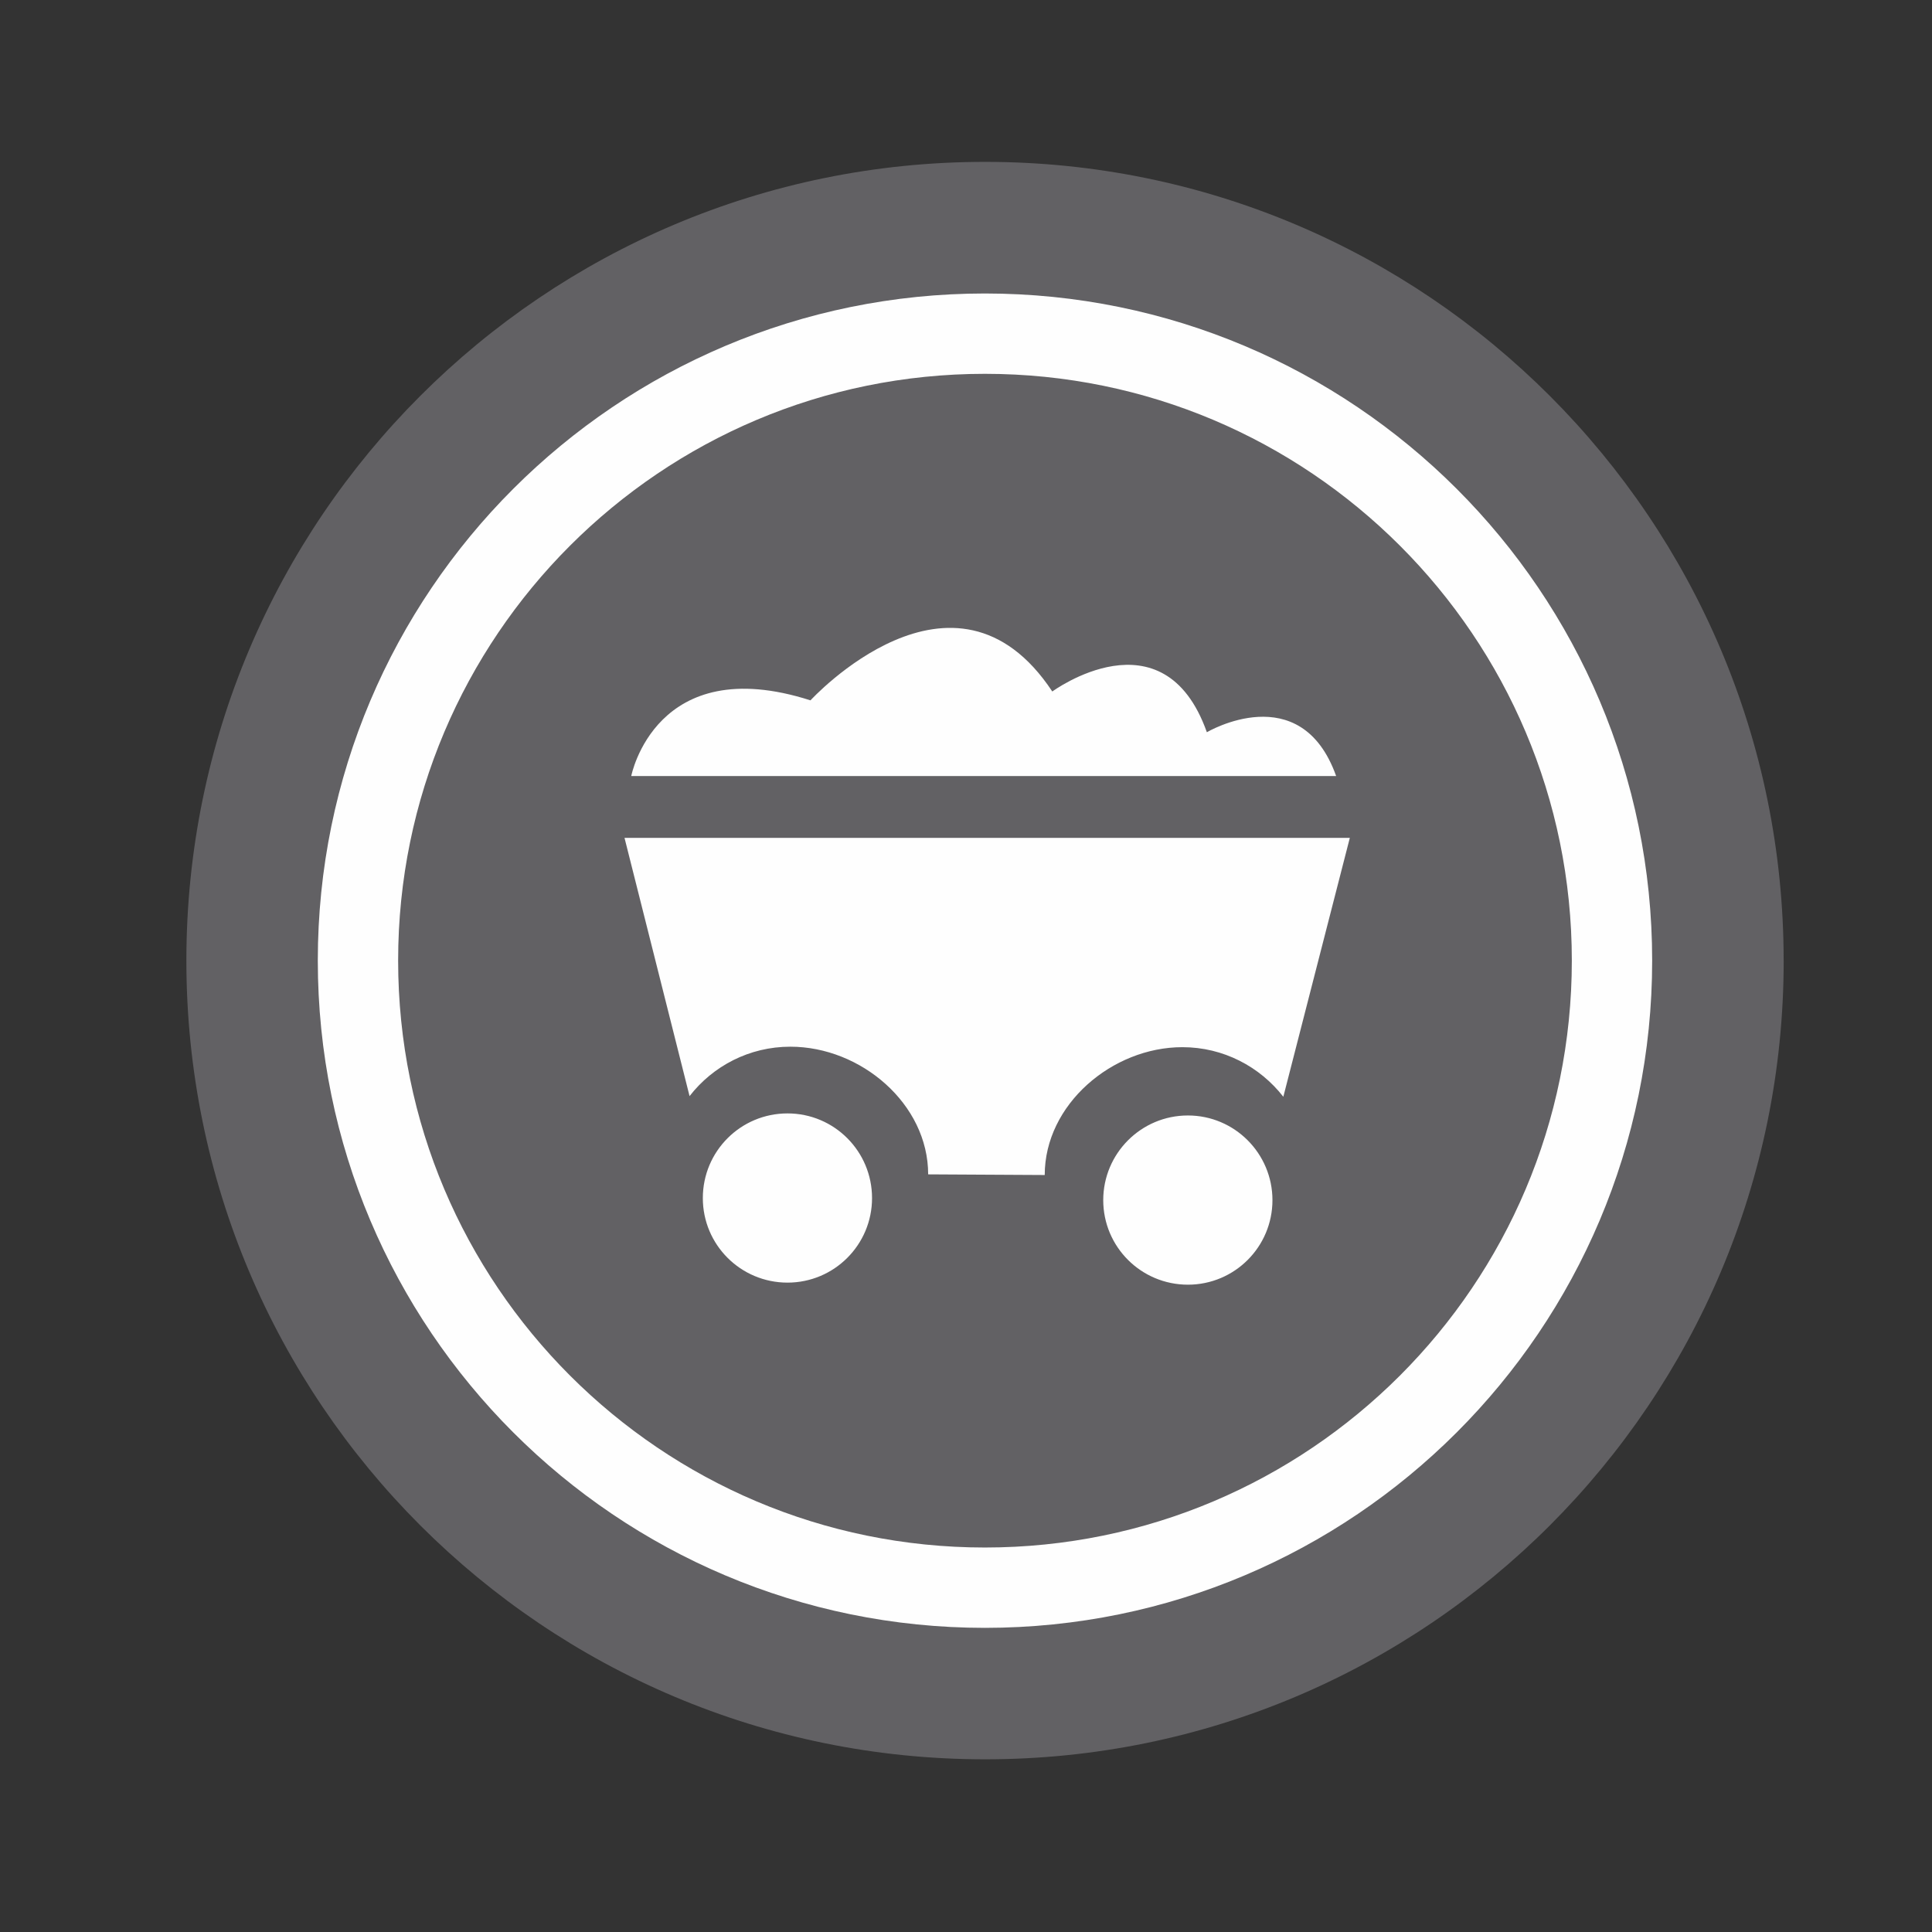 <svg xmlns="http://www.w3.org/2000/svg" width="60" height="60" viewBox="0 0 60 60">
    <rect x="0" y="0" width="60" height="60" fill="#333333" stroke="none"/>
    <g fill="none" fill-rule="evenodd">
        <g>
            <g>
                <g>
                    <g>
                        <path fill="#626164" d="M50.394 24.832c0 13.705-11.1 24.805-24.8 24.805-13.7 0-24.806-11.1-24.806-24.805C.788 11.137 11.893.027 25.593.027s24.8 11.11 24.8 24.805" transform="translate(-483) translate(375) translate(108) translate(5 5)"/>
                        <path stroke="#FEFEFE" stroke-width="2.495" d="M45.062 24.832c0 10.755-8.72 19.475-19.475 19.475-10.75 0-19.47-8.72-19.47-19.475s8.72-19.47 19.47-19.47c10.755 0 19.475 8.715 19.475 19.47z" transform="translate(-483) translate(375) translate(108) translate(5 5)"/>
                        <path fill="#FEFEFE" d="M22.082 32.208c0 1.45-1.175 2.625-2.625 2.625-1.455 0-2.63-1.175-2.63-2.625 0-1.455 1.175-2.63 2.63-2.63 1.45 0 2.625 1.175 2.625 2.63M34.517 32.272c0 1.45-1.175 2.625-2.625 2.625-1.454 0-2.63-1.175-2.63-2.625s1.175-2.63 2.63-2.63c1.45 0 2.625 1.18 2.625 2.63M14.604 19.1s.756-3.89 5.566-2.35c0 0 4.464-4.875 7.51-.275 0 0 3.45-2.535 4.8 1.265 0 0 2.915-1.725 4.015 1.36h-21.89z" transform="translate(-483) translate(375) translate(108) translate(5 5)"/>
                        <path fill="#FEFEFE" d="M19.545 27.506c2.19 0 4.28 1.776 4.28 3.965l3.62.02c0-2.19 2.095-3.97 4.275-3.97 1.28 0 2.41.61 3.135 1.54l2.065-8.04H14.395l2.02 8.02c.725-.934 1.855-1.535 3.13-1.535" transform="translate(-483) translate(375) translate(108) translate(5 5)"/>
                    </g>
                </g>
            </g>
        </g>
    </g>
</svg>

